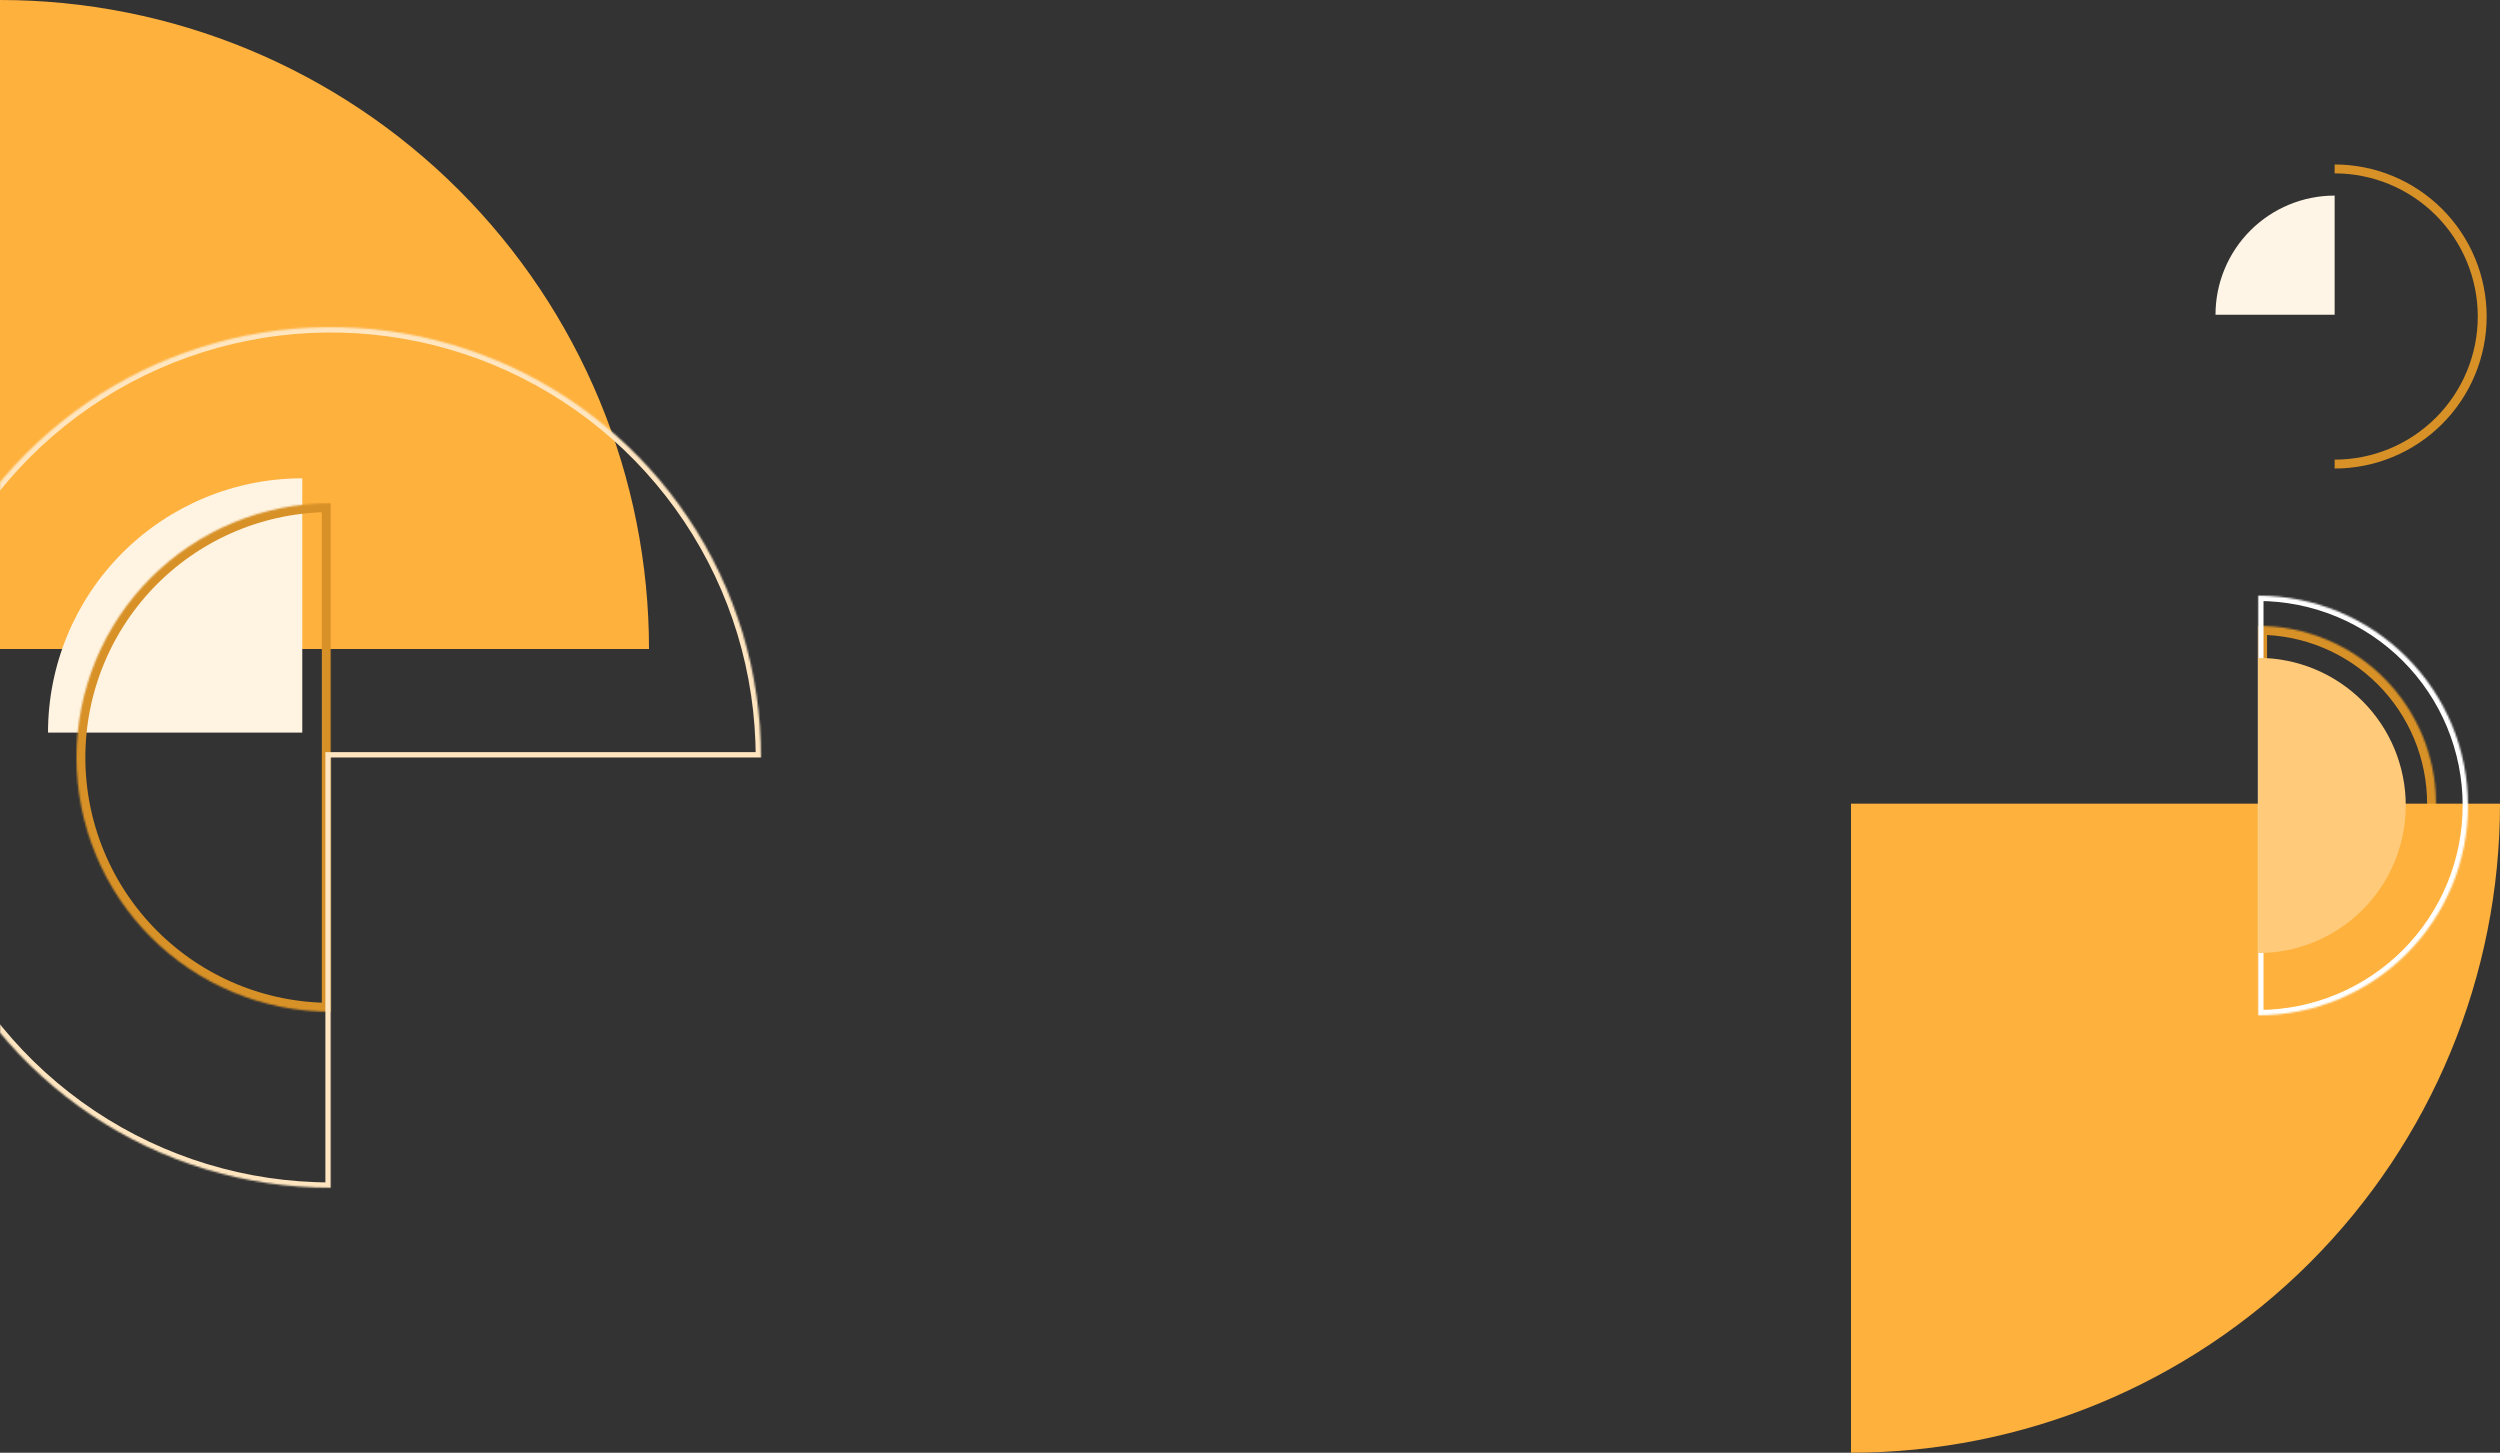 <svg width="1406" height="817" viewBox="0 0 1406 817" fill="none" xmlns="http://www.w3.org/2000/svg">
<rect x="0" y="0" width="1406" height="817" fill="#333333" stroke="none"/>
<path d="M0 0C47.932 5.71589e-07 95.396 9.441 139.679 27.784C183.963 46.127 224.201 73.013 258.094 106.906C291.987 140.799 318.873 181.037 337.216 225.321C355.559 269.604 365 317.068 365 365L0 365V0Z" fill="#FFB13D"/>
<path d="M27 412C27 374.074 42.066 337.701 68.884 310.884C95.701 284.066 132.074 269 170 269V412L27 412Z" fill="#FFF3E1"/>
<mask id="path-3-inside-1_1_463" fill="white">
<path d="M186 569C167.221 569 148.626 565.301 131.276 558.115C113.927 550.928 98.162 540.395 84.884 527.116C71.605 513.837 61.072 498.073 53.885 480.724C46.699 463.374 43 444.779 43 426C43 407.221 46.699 388.626 53.885 371.276C61.072 353.927 71.605 338.162 84.884 324.884C98.163 311.605 113.927 301.072 131.276 293.885C148.626 286.699 167.221 283 186 283L186 426V569Z"/>
</mask>
<path d="M186 569C167.221 569 148.626 565.301 131.276 558.115C113.927 550.928 98.162 540.395 84.884 527.116C71.605 513.837 61.072 498.073 53.885 480.724C46.699 463.374 43 444.779 43 426C43 407.221 46.699 388.626 53.885 371.276C61.072 353.927 71.605 338.162 84.884 324.884C98.163 311.605 113.927 301.072 131.276 293.885C148.626 286.699 167.221 283 186 283L186 426V569Z" stroke="#D79127" stroke-width="10" mask="url(#path-3-inside-1_1_463)"/>
<mask id="path-4-inside-2_1_463" fill="white">
<path d="M186 668C138.137 668 91.349 653.807 51.552 627.216C11.755 600.624 -19.262 562.829 -37.579 518.609C-55.895 474.39 -60.688 425.732 -51.35 378.788C-42.012 331.845 -18.964 288.724 14.88 254.88C48.724 221.036 91.845 197.988 138.788 188.65C185.732 179.312 234.39 184.105 278.609 202.421C322.829 220.738 360.624 251.755 387.216 291.552C413.807 331.349 428 378.137 428 426L186 426L186 668Z"/>
</mask>
<path d="M186 668C138.137 668 91.349 653.807 51.552 627.216C11.755 600.624 -19.262 562.829 -37.579 518.609C-55.895 474.39 -60.688 425.732 -51.35 378.788C-42.012 331.845 -18.964 288.724 14.88 254.88C48.724 221.036 91.845 197.988 138.788 188.65C185.732 179.312 234.39 184.105 278.609 202.421C322.829 220.738 360.624 251.755 387.216 291.552C413.807 331.349 428 378.137 428 426L186 426L186 668Z" stroke="#FFE6C0" stroke-width="6" mask="url(#path-4-inside-2_1_463)"/>
<mask id="path-5-inside-3_1_463" fill="white">
<path d="M1270 352C1283.13 352 1296.14 354.587 1308.27 359.612C1320.4 364.638 1331.42 372.003 1340.71 381.289C1350 390.575 1357.36 401.599 1362.39 413.732C1367.41 425.864 1370 438.868 1370 452C1370 465.132 1367.41 478.136 1362.39 490.268C1357.36 502.401 1350 513.425 1340.71 522.711C1331.42 531.997 1320.4 539.363 1308.27 544.388C1296.14 549.413 1283.13 552 1270 552L1270 452V352Z"/>
</mask>
<path d="M1270 352C1283.13 352 1296.14 354.587 1308.27 359.612C1320.4 364.638 1331.42 372.003 1340.71 381.289C1350 390.575 1357.36 401.599 1362.39 413.732C1367.41 425.864 1370 438.868 1370 452C1370 465.132 1367.41 478.136 1362.39 490.268C1357.36 502.401 1350 513.425 1340.71 522.711C1331.42 531.997 1320.4 539.363 1308.27 544.388C1296.14 549.413 1283.13 552 1270 552L1270 452V352Z" stroke="#D79127" stroke-width="10" mask="url(#path-5-inside-3_1_463)"/>
<path d="M1246 177C1246 159.23 1253.06 142.189 1265.62 129.624C1278.19 117.059 1295.23 110 1313 110V177L1246 177Z" fill="#FFF5E7"/>
<path d="M1313 95C1323.9 95 1334.69 97.147 1344.76 101.318C1354.83 105.489 1363.98 111.603 1371.69 119.31C1379.4 127.017 1385.51 136.167 1389.68 146.237C1393.85 156.307 1396 167.1 1396 178C1396 188.9 1393.85 199.693 1389.68 209.763C1385.51 219.833 1379.4 228.983 1371.69 236.69C1363.98 244.397 1354.83 250.511 1344.76 254.682C1334.69 258.853 1323.9 261 1313 261" stroke="#D79127" stroke-width="5"/>
<path d="M1406 452C1406 548.804 1367.54 641.643 1299.09 710.094C1230.64 778.545 1137.8 817 1041 817L1041 452H1406Z" fill="#FFB13D"/>
<mask id="path-9-inside-4_1_463" fill="white">
<path d="M1270 335C1285.5 335 1300.84 338.052 1315.16 343.982C1329.47 349.912 1342.48 358.604 1353.44 369.561C1364.4 380.519 1373.09 393.527 1379.02 407.843C1384.95 422.16 1388 437.504 1388 453C1388 468.496 1384.95 483.84 1379.02 498.157C1373.09 512.473 1364.4 525.481 1353.44 536.439C1342.48 547.396 1329.47 556.088 1315.16 562.018C1300.84 567.948 1285.5 571 1270 571L1270 453V335Z"/>
</mask>
<path d="M1270 335C1285.5 335 1300.84 338.052 1315.16 343.982C1329.47 349.912 1342.48 358.604 1353.44 369.561C1364.4 380.519 1373.09 393.527 1379.02 407.843C1384.95 422.16 1388 437.504 1388 453C1388 468.496 1384.95 483.84 1379.02 498.157C1373.09 512.473 1364.4 525.481 1353.44 536.439C1342.48 547.396 1329.47 556.088 1315.16 562.018C1300.84 567.948 1285.5 571 1270 571L1270 453V335Z" stroke="white" stroke-width="6" mask="url(#path-9-inside-4_1_463)"/>
<path d="M1270 370C1280.9 370 1291.69 372.147 1301.76 376.318C1311.83 380.489 1320.98 386.603 1328.69 394.31C1336.4 402.017 1342.51 411.167 1346.68 421.237C1350.85 431.307 1353 442.1 1353 453C1353 463.9 1350.85 474.693 1346.68 484.763C1342.51 494.833 1336.4 503.983 1328.69 511.69C1320.98 519.397 1311.83 525.511 1301.76 529.682C1291.69 533.853 1280.9 536 1270 536L1270 453V370Z" fill="#FFCA79"/>
</svg>
